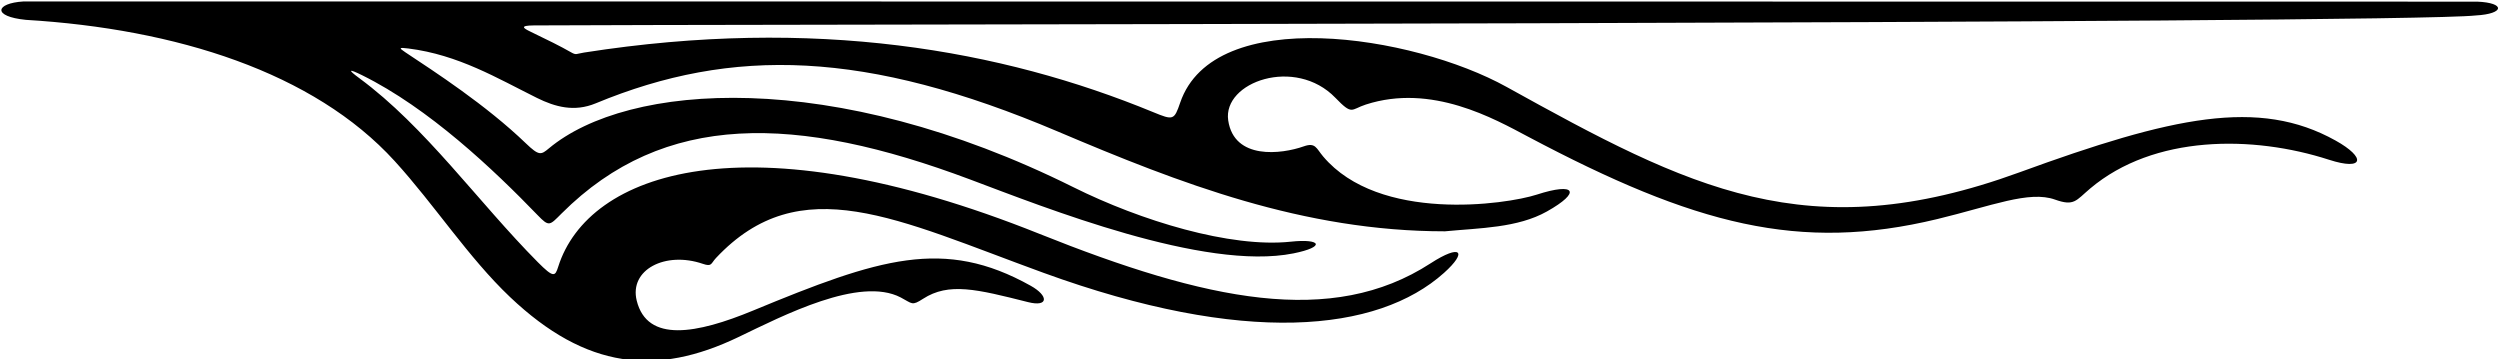 <?xml version="1.0" encoding="UTF-8"?>
<svg xmlns="http://www.w3.org/2000/svg" xmlns:xlink="http://www.w3.org/1999/xlink" width="536pt" height="77pt" viewBox="0 0 536 77" version="1.1">
<g id="surface1">
<path style=" stroke:none;fill-rule:nonzero;fill:rgb(0%,0%,0%);fill-opacity:1;" d="M 531.109 0.352 C 530.516 0.328 4.988 0.316 4.988 0.316 C -0.992 0.695 -1.73 3.535 5.555 4.258 C 37.75 6.195 67.254 15.48 84.609 34.523 C 93.188 43.934 100.402 55.191 109.348 63.68 C 125.691 79.188 140.762 80.688 158.289 72.281 C 167.902 67.668 184.32 59.168 193.125 63.781 C 195.625 65.09 195.473 65.633 197.895 64.066 C 203.422 60.492 209.434 62.004 220.398 64.77 C 224.824 65.891 224.875 63.441 220.98 61.266 C 202.379 50.871 188.523 55.387 161.465 66.582 C 149.402 71.57 138.762 73.562 136.512 64.453 C 134.875 57.816 142.648 53.812 150.688 56.566 C 152.672 57.242 152.387 56.508 153.512 55.309 C 171.602 36.055 192.363 47.078 223.695 58.48 C 266.762 74.156 295.344 71.27 309.59 58.512 C 314.695 53.938 313.277 52.207 306.699 56.469 C 285.547 70.176 258.719 64.492 222.855 50.137 C 159.84 24.906 126.098 36.984 119.688 57.168 C 119.02 59.281 118.715 59.641 115.289 56.191 C 102.488 43.293 91.27 27.25 77.012 16.742 C 74.48 14.879 74.742 14.699 77.648 16.133 C 91.93 23.191 105.773 36.297 115.273 46.133 C 117.75 48.699 117.824 48.348 120.426 45.75 C 142.391 23.832 170.711 24.504 207.965 38.469 C 223.957 44.461 258.203 58.152 277.309 54.328 C 284.293 52.93 283.273 51.117 276.742 51.816 C 263.82 53.195 244.609 47.34 230.145 40.141 C 178.453 14.414 134.617 17.703 117.684 31.809 C 115.992 33.219 115.586 33.457 112.75 30.734 C 104.168 22.48 93.148 15.355 86.906 11.211 C 85.48 10.262 85.504 10.137 87.57 10.398 C 98.289 11.746 106.621 16.777 115.117 20.992 C 119.062 22.945 123.141 24.051 127.719 22.156 C 157.055 10 185.699 10.758 226.816 28.207 C 252.922 39.281 279.43 49.594 309.797 49.594 C 317.281 48.871 325.348 48.879 331.656 45.34 C 339.129 41.148 337.777 39.035 329.496 41.723 C 322.867 43.871 295.688 47.758 283.676 33.539 C 282.191 31.781 282.051 30.484 279.523 31.379 C 274.77 33.066 264.586 34.344 263.328 25.809 C 262.117 17.566 277.715 12.062 286.316 20.977 C 290.016 24.809 289.594 23.465 292.82 22.418 C 306.953 17.832 320.395 25.477 327.641 29.316 C 363.391 48.258 385.789 54.094 415.336 46.973 C 426.98 44.164 435.047 40.805 440.594 42.793 C 444.734 44.273 445.078 42.992 448.137 40.414 C 461.797 28.895 482.969 28.949 499.352 34.254 C 506.82 36.672 507.391 33.828 500.73 30.125 C 484.27 20.961 465.766 24.984 432.953 36.957 C 387.574 53.516 362.191 40.34 323.016 18.637 C 302.902 7.496 260.277 0.84 253.035 22.004 C 251.742 25.781 251.555 25.82 247.242 24.043 C 214.75 10.66 174.629 3.539 125.23 11.266 C 123.578 11.523 123.57 11.859 122.508 11.254 C 119.992 9.82 117.539 8.629 113.664 6.754 C 112.223 6.055 111.309 5.473 114.469 5.449 C 145.914 5.215 514.148 5.168 530.828 3.312 C 536.984 2.973 537.23 0.598 531.109 0.352 "/>
</g>
</svg>
